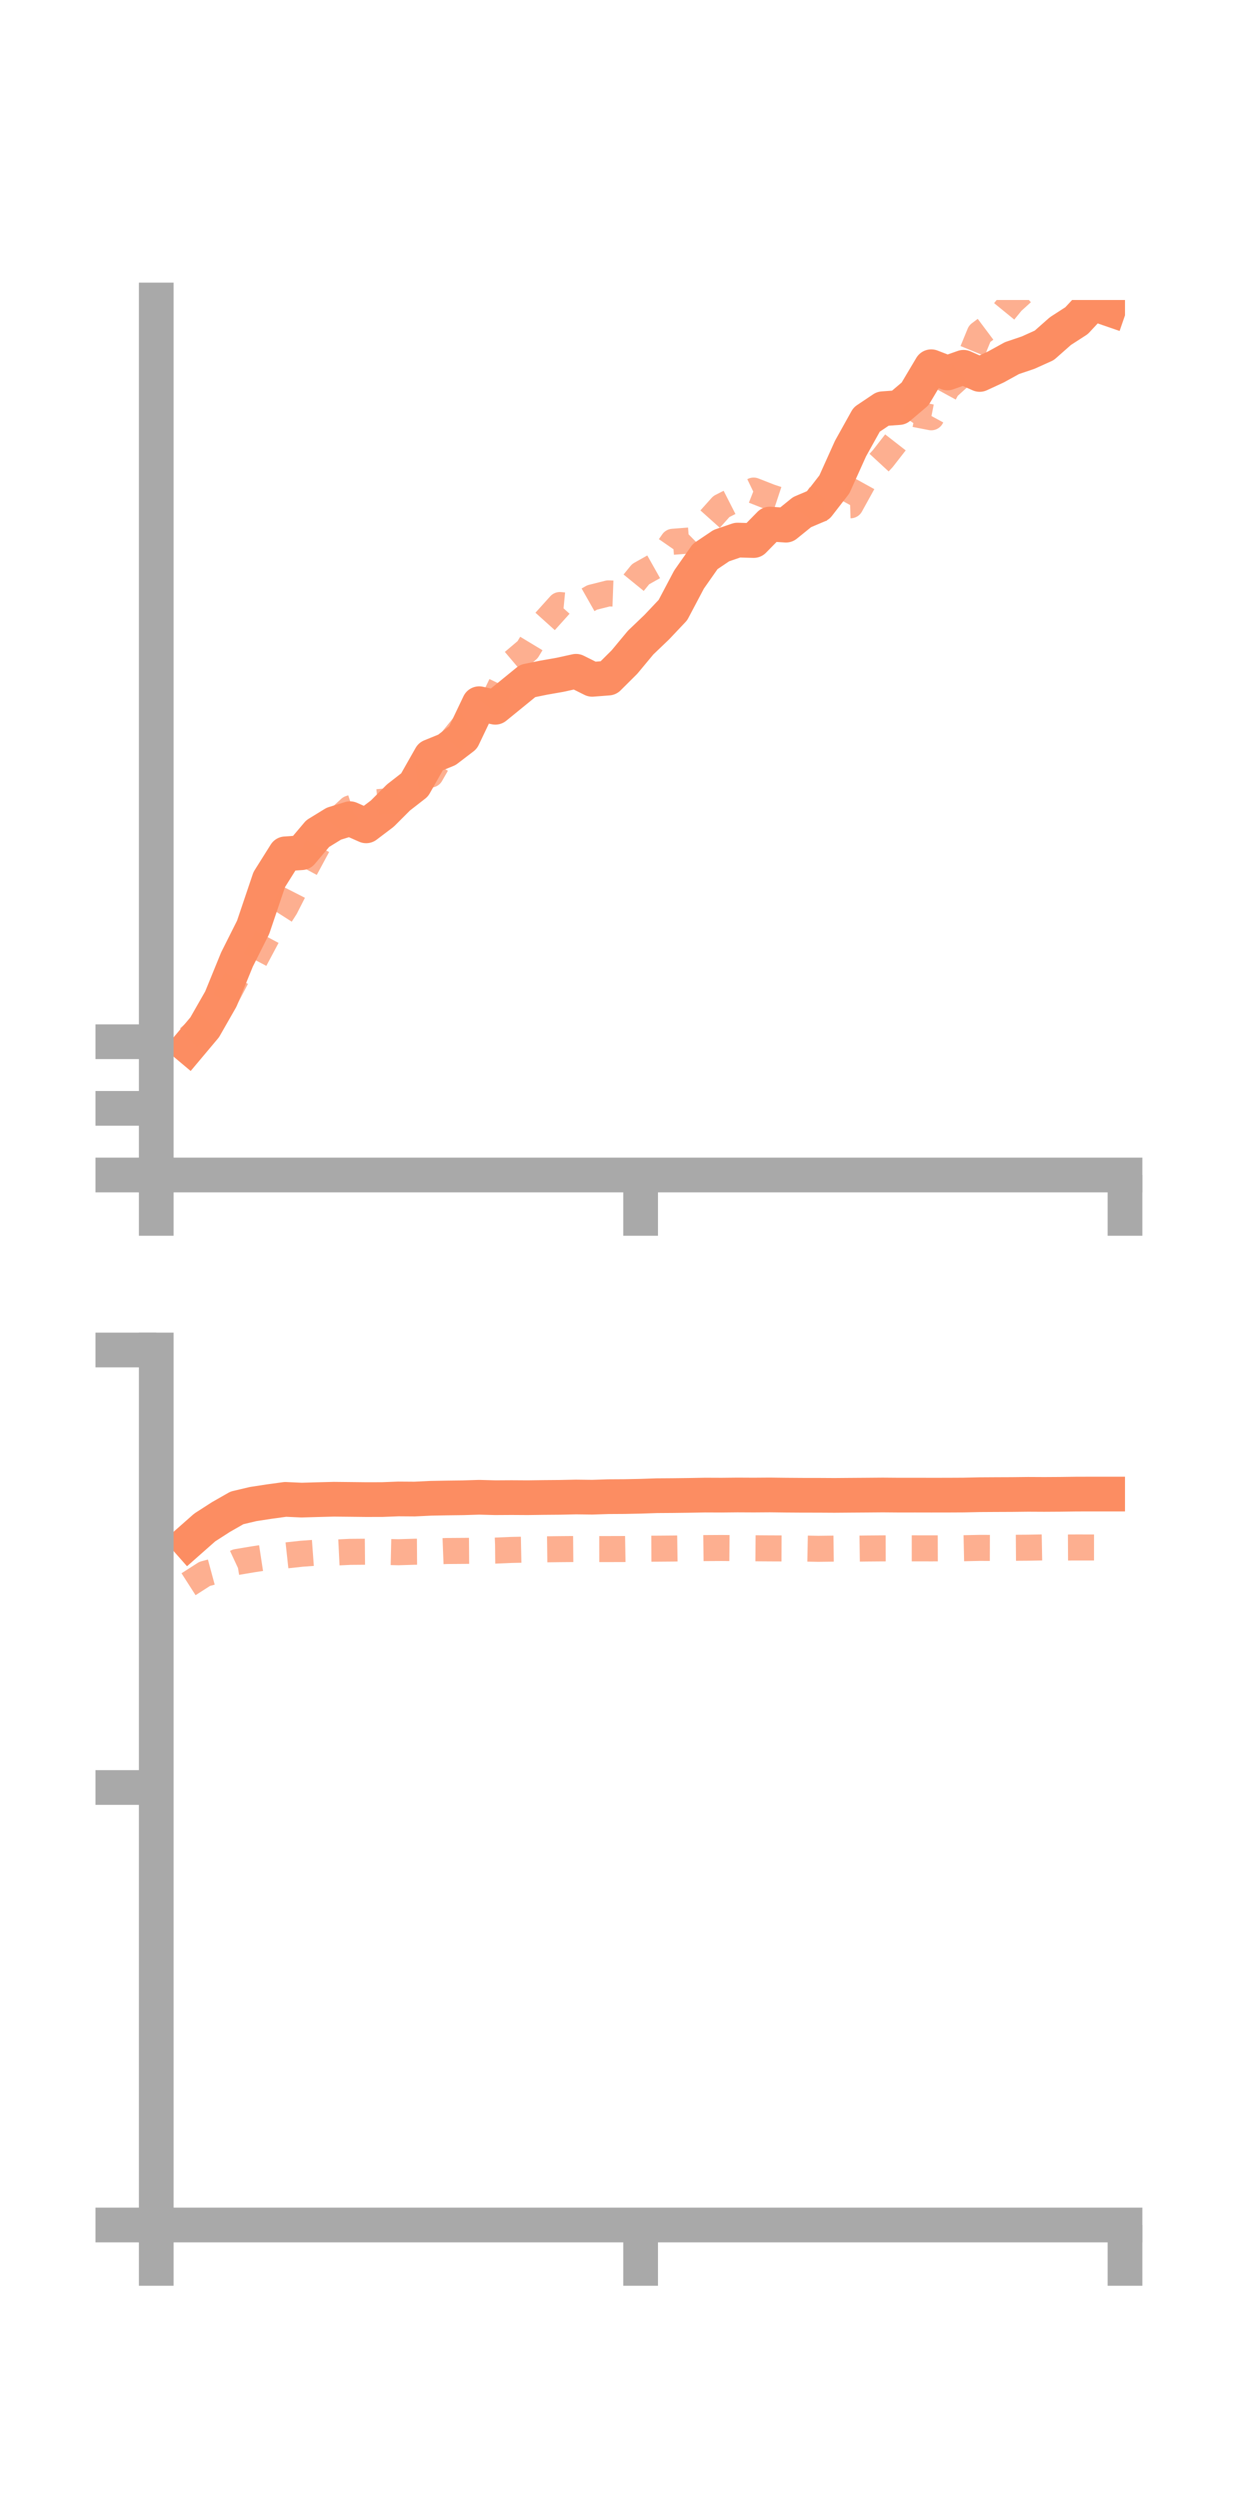 <?xml version="1.0" encoding="utf-8" standalone="no"?>
<!DOCTYPE svg PUBLIC "-//W3C//DTD SVG 1.1//EN"
  "http://www.w3.org/Graphics/SVG/1.1/DTD/svg11.dtd">
<!-- Created with matplotlib (https://matplotlib.org/) -->
<svg height="144pt" version="1.1" viewBox="0 0 72 144" width="72pt" xmlns="http://www.w3.org/2000/svg" xmlns:xlink="http://www.w3.org/1999/xlink">
 <defs>
  <style type="text/css">*{stroke-linecap:butt;stroke-linejoin:round;}</style>
 </defs>
 <g id="figure_1">
  <g id="patch_1">
   <path d="M 0 144 
L 72 144 
L 72 0 
L 0 0 
z
" style="fill:none;"/>
  </g>
  <g id="axes_1">
   <g id="patch_2">
    <path d="M 9 67.68 
L 64.8 67.68 
L 64.8 17.28 
L 9 17.28 
z
" style="fill:none;"/>
   </g>
   <g id="matplotlib.axis_1">
    <g id="xtick_1">
     <g id="line2d_1">
      <defs>
       <path d="M 0 0 
L 0 3.5 
" id="mda7abe9eac" style="stroke:#a9a9a9;stroke-width:2;"/>
      </defs>
      <g>
       <use style="fill:#a9a9a9;stroke:#a9a9a9;stroke-width:2;" x="9" xlink:href="#mda7abe9eac" y="67.68"/>
      </g>
     </g>
    </g>
    <g id="xtick_2">
     <g id="line2d_2">
      <g>
       <use style="fill:#a9a9a9;stroke:#a9a9a9;stroke-width:2;" x="36.9" xlink:href="#mda7abe9eac" y="67.68"/>
      </g>
     </g>
    </g>
    <g id="xtick_3">
     <g id="line2d_3">
      <g>
       <use style="fill:#a9a9a9;stroke:#a9a9a9;stroke-width:2;" x="64.8" xlink:href="#mda7abe9eac" y="67.68"/>
      </g>
     </g>
    </g>
   </g>
   <g id="matplotlib.axis_2">
    <g id="ytick_1">
     <g id="line2d_4">
      <defs>
       <path d="M 0 0 
L -3.5 0 
" id="m88c5c3a167" style="stroke:#a9a9a9;stroke-width:2;"/>
      </defs>
      <g>
       <use style="fill:#a9a9a9;stroke:#a9a9a9;stroke-width:2;" x="9" xlink:href="#m88c5c3a167" y="67.68"/>
      </g>
     </g>
    </g>
    <g id="ytick_2">
     <g id="line2d_5">
      <g>
       <use style="fill:#a9a9a9;stroke:#a9a9a9;stroke-width:2;" x="9" xlink:href="#m88c5c3a167" y="63.842"/>
      </g>
     </g>
    </g>
    <g id="ytick_3">
     <g id="line2d_6">
      <g>
       <use style="fill:#a9a9a9;stroke:#a9a9a9;stroke-width:2;" x="9" xlink:href="#m88c5c3a167" y="60.004"/>
      </g>
     </g>
    </g>
   </g>
   <g id="line2d_7">
    <path clip-path="url(#p70a29c7415)" d="M 10.86 60.281 
L 11.79 59.173 
L 12.72 57.545 
L 13.65 55.268 
L 14.58 53.415 
L 15.51 50.661 
L 16.44 49.18 
L 17.37 49.116 
L 18.3 48.015 
L 19.23 47.444 
L 20.16 47.157 
L 21.09 47.569 
L 22.02 46.865 
L 22.95 45.935 
L 23.88 45.211 
L 24.81 43.572 
L 25.74 43.193 
L 26.67 42.482 
L 27.6 40.533 
L 28.53 40.739 
L 29.46 39.982 
L 30.39 39.223 
L 31.32 39.033 
L 32.25 38.87 
L 33.18 38.666 
L 34.11 39.13 
L 35.04 39.058 
L 35.97 38.133 
L 36.9 37.014 
L 37.83 36.124 
L 38.76 35.14 
L 39.69 33.38 
L 40.62 32.054 
L 41.55 31.428 
L 42.48 31.109 
L 43.41 31.135 
L 44.34 30.187 
L 45.27 30.25 
L 46.2 29.498 
L 47.13 29.104 
L 48.06 27.902 
L 48.99 25.837 
L 49.92 24.167 
L 50.85 23.543 
L 51.78 23.476 
L 52.71 22.688 
L 53.64 21.124 
L 54.57 21.483 
L 55.5 21.156 
L 56.43 21.569 
L 57.36 21.139 
L 58.29 20.627 
L 59.22 20.312 
L 60.15 19.892 
L 61.08 19.071 
L 62.01 18.47 
L 62.94 17.472 
L 63.87 17.793 
" style="fill:none;stroke:#fc8d62;stroke-linecap:square;stroke-width:2;"/>
   </g>
   <g id="line2d_8">
    <path clip-path="url(#p70a29c7415)" d="M 10.86 59.799 
L 11.79 58.994 
L 12.72 58.038 
L 13.65 56.265 
L 14.58 55.469 
L 15.51 53.722 
L 16.44 52.27 
L 17.37 50.442 
L 18.3 48.716 
L 19.23 47.425 
L 20.16 46.566 
L 21.09 46.265 
L 22.02 46.181 
L 22.95 46.145 
L 23.88 44.755 
L 24.81 44.615 
L 25.74 42.994 
L 26.67 41.851 
L 27.6 41.282 
L 28.53 40.136 
L 29.46 38.21 
L 30.39 37.423 
L 31.32 35.883 
L 32.25 34.85 
L 33.18 34.94 
L 34.11 34.413 
L 35.04 34.179 
L 35.97 34.213 
L 36.9 33.071 
L 37.83 32.547 
L 38.76 31.206 
L 39.69 31.134 
L 40.62 30.216 
L 41.55 29.177 
L 42.48 28.703 
L 43.41 28.257 
L 44.34 28.622 
L 45.27 28.929 
L 46.2 28.661 
L 47.13 29.335 
L 48.06 29.135 
L 48.99 29.105 
L 49.92 27.422 
L 50.85 26.415 
L 51.78 25.221 
L 52.71 23.855 
L 53.64 24.036 
L 54.57 22.329 
L 55.5 21.484 
L 56.43 19.219 
L 57.36 18.523 
L 58.29 17.385 
L 59.22 16.539 
L 60.15 16.227 
L 61.08 15.24 
L 62.01 14.895 
L 62.94 14.682 
L 63.87 14.387 
" style="fill:none;stroke:#fc8d62;stroke-dasharray:1.5,1.5;stroke-dashoffset:0;stroke-opacity:0.7;stroke-width:1.5;"/>
   </g>
   <g id="patch_3">
    <path d="M 9 67.68 
L 9 17.28 
" style="fill:none;stroke:#a9a9a9;stroke-linecap:square;stroke-linejoin:miter;stroke-width:2;"/>
   </g>
   <g id="patch_4">
    <path d="M 64.8 67.68 
L 64.8 17.28 
" style="fill:none;"/>
   </g>
   <g id="patch_5">
    <path d="M 9 67.68 
L 64.8 67.68 
" style="fill:none;stroke:#a9a9a9;stroke-linecap:square;stroke-linejoin:miter;stroke-width:2;"/>
   </g>
   <g id="patch_6">
    <path d="M 9 17.28 
L 64.8 17.28 
" style="fill:none;"/>
   </g>
  </g>
  <g id="axes_2">
   <g id="patch_7">
    <path d="M 9 128.16 
L 64.8 128.16 
L 64.8 77.76 
L 9 77.76 
z
" style="fill:none;"/>
   </g>
   <g id="matplotlib.axis_3">
    <g id="xtick_4">
     <g id="line2d_9">
      <g>
       <use style="fill:#a9a9a9;stroke:#a9a9a9;stroke-width:2;" x="9" xlink:href="#mda7abe9eac" y="128.16"/>
      </g>
     </g>
    </g>
    <g id="xtick_5">
     <g id="line2d_10">
      <g>
       <use style="fill:#a9a9a9;stroke:#a9a9a9;stroke-width:2;" x="36.9" xlink:href="#mda7abe9eac" y="128.16"/>
      </g>
     </g>
    </g>
    <g id="xtick_6">
     <g id="line2d_11">
      <g>
       <use style="fill:#a9a9a9;stroke:#a9a9a9;stroke-width:2;" x="64.8" xlink:href="#mda7abe9eac" y="128.16"/>
      </g>
     </g>
    </g>
   </g>
   <g id="matplotlib.axis_4">
    <g id="ytick_4">
     <g id="line2d_12">
      <g>
       <use style="fill:#a9a9a9;stroke:#a9a9a9;stroke-width:2;" x="9" xlink:href="#m88c5c3a167" y="128.16"/>
      </g>
     </g>
    </g>
    <g id="ytick_5">
     <g id="line2d_13">
      <g>
       <use style="fill:#a9a9a9;stroke:#a9a9a9;stroke-width:2;" x="9" xlink:href="#m88c5c3a167" y="102.96"/>
      </g>
     </g>
    </g>
    <g id="ytick_6">
     <g id="line2d_14">
      <g>
       <use style="fill:#a9a9a9;stroke:#a9a9a9;stroke-width:2;" x="9" xlink:href="#m88c5c3a167" y="77.76"/>
      </g>
     </g>
    </g>
   </g>
   <g id="line2d_15">
    <path clip-path="url(#p1086597ac4)" d="M 10.86 88.805 
L 11.79 87.984 
L 12.72 87.385 
L 13.65 86.854 
L 14.58 86.634 
L 15.51 86.491 
L 16.44 86.364 
L 17.37 86.407 
L 18.3 86.38 
L 19.23 86.356 
L 20.16 86.366 
L 21.09 86.377 
L 22.02 86.375 
L 22.95 86.339 
L 23.88 86.346 
L 24.81 86.301 
L 25.74 86.284 
L 26.67 86.272 
L 27.6 86.243 
L 28.53 86.268 
L 29.46 86.262 
L 30.39 86.268 
L 31.32 86.255 
L 32.25 86.247 
L 33.18 86.227 
L 34.11 86.239 
L 35.04 86.209 
L 35.97 86.203 
L 36.9 86.184 
L 37.83 86.153 
L 38.76 86.146 
L 39.69 86.134 
L 40.62 86.117 
L 41.55 86.121 
L 42.48 86.111 
L 43.41 86.116 
L 44.34 86.109 
L 45.27 86.121 
L 46.2 86.128 
L 47.13 86.129 
L 48.06 86.135 
L 48.99 86.127 
L 49.92 86.12 
L 50.85 86.112 
L 51.78 86.12 
L 52.71 86.119 
L 53.64 86.121 
L 54.57 86.12 
L 55.5 86.115 
L 56.43 86.095 
L 57.36 86.089 
L 58.29 86.085 
L 59.22 86.074 
L 60.15 86.079 
L 61.08 86.073 
L 62.01 86.06 
L 62.94 86.058 
L 63.87 86.058 
" style="fill:none;stroke:#fc8d62;stroke-linecap:square;stroke-width:2;"/>
   </g>
   <g id="line2d_16">
    <path clip-path="url(#p1086597ac4)" d="M 10.86 91.252 
L 11.79 90.656 
L 12.72 90.405 
L 13.65 89.972 
L 14.58 89.816 
L 15.51 89.674 
L 16.44 89.597 
L 17.37 89.496 
L 18.3 89.428 
L 19.23 89.432 
L 20.16 89.387 
L 21.09 89.379 
L 22.02 89.388 
L 22.95 89.409 
L 23.88 89.38 
L 24.81 89.374 
L 25.74 89.338 
L 26.67 89.331 
L 27.6 89.324 
L 28.53 89.315 
L 29.46 89.276 
L 30.39 89.257 
L 31.32 89.243 
L 32.25 89.231 
L 33.18 89.223 
L 34.11 89.228 
L 35.04 89.227 
L 35.97 89.224 
L 36.9 89.208 
L 37.83 89.204 
L 38.76 89.196 
L 39.69 89.182 
L 40.62 89.17 
L 41.55 89.164 
L 42.48 89.172 
L 43.41 89.18 
L 44.34 89.187 
L 45.27 89.191 
L 46.2 89.194 
L 47.13 89.212 
L 48.06 89.2 
L 48.99 89.207 
L 49.92 89.194 
L 50.85 89.186 
L 51.78 89.184 
L 52.71 89.184 
L 53.64 89.186 
L 54.57 89.183 
L 55.5 89.178 
L 56.43 89.158 
L 57.36 89.161 
L 58.29 89.154 
L 59.22 89.147 
L 60.15 89.13 
L 61.08 89.139 
L 62.01 89.134 
L 62.94 89.135 
L 63.87 89.136 
" style="fill:none;stroke:#fc8d62;stroke-dasharray:1.5,1.5;stroke-dashoffset:0;stroke-opacity:0.7;stroke-width:1.5;"/>
   </g>
   <g id="patch_8">
    <path d="M 9 128.16 
L 9 77.76 
" style="fill:none;stroke:#a9a9a9;stroke-linecap:square;stroke-linejoin:miter;stroke-width:2;"/>
   </g>
   <g id="patch_9">
    <path d="M 64.8 128.16 
L 64.8 77.76 
" style="fill:none;"/>
   </g>
   <g id="patch_10">
    <path d="M 9 128.16 
L 64.8 128.16 
" style="fill:none;stroke:#a9a9a9;stroke-linecap:square;stroke-linejoin:miter;stroke-width:2;"/>
   </g>
   <g id="patch_11">
    <path d="M 9 77.76 
L 64.8 77.76 
" style="fill:none;"/>
   </g>
  </g>
 </g>
 <defs>
  <clipPath id="p70a29c7415">
   <rect height="50.4" width="55.8" x="9" y="17.28"/>
  </clipPath>
  <clipPath id="p1086597ac4">
   <rect height="50.4" width="55.8" x="9" y="77.76"/>
  </clipPath>
 </defs>
</svg>
